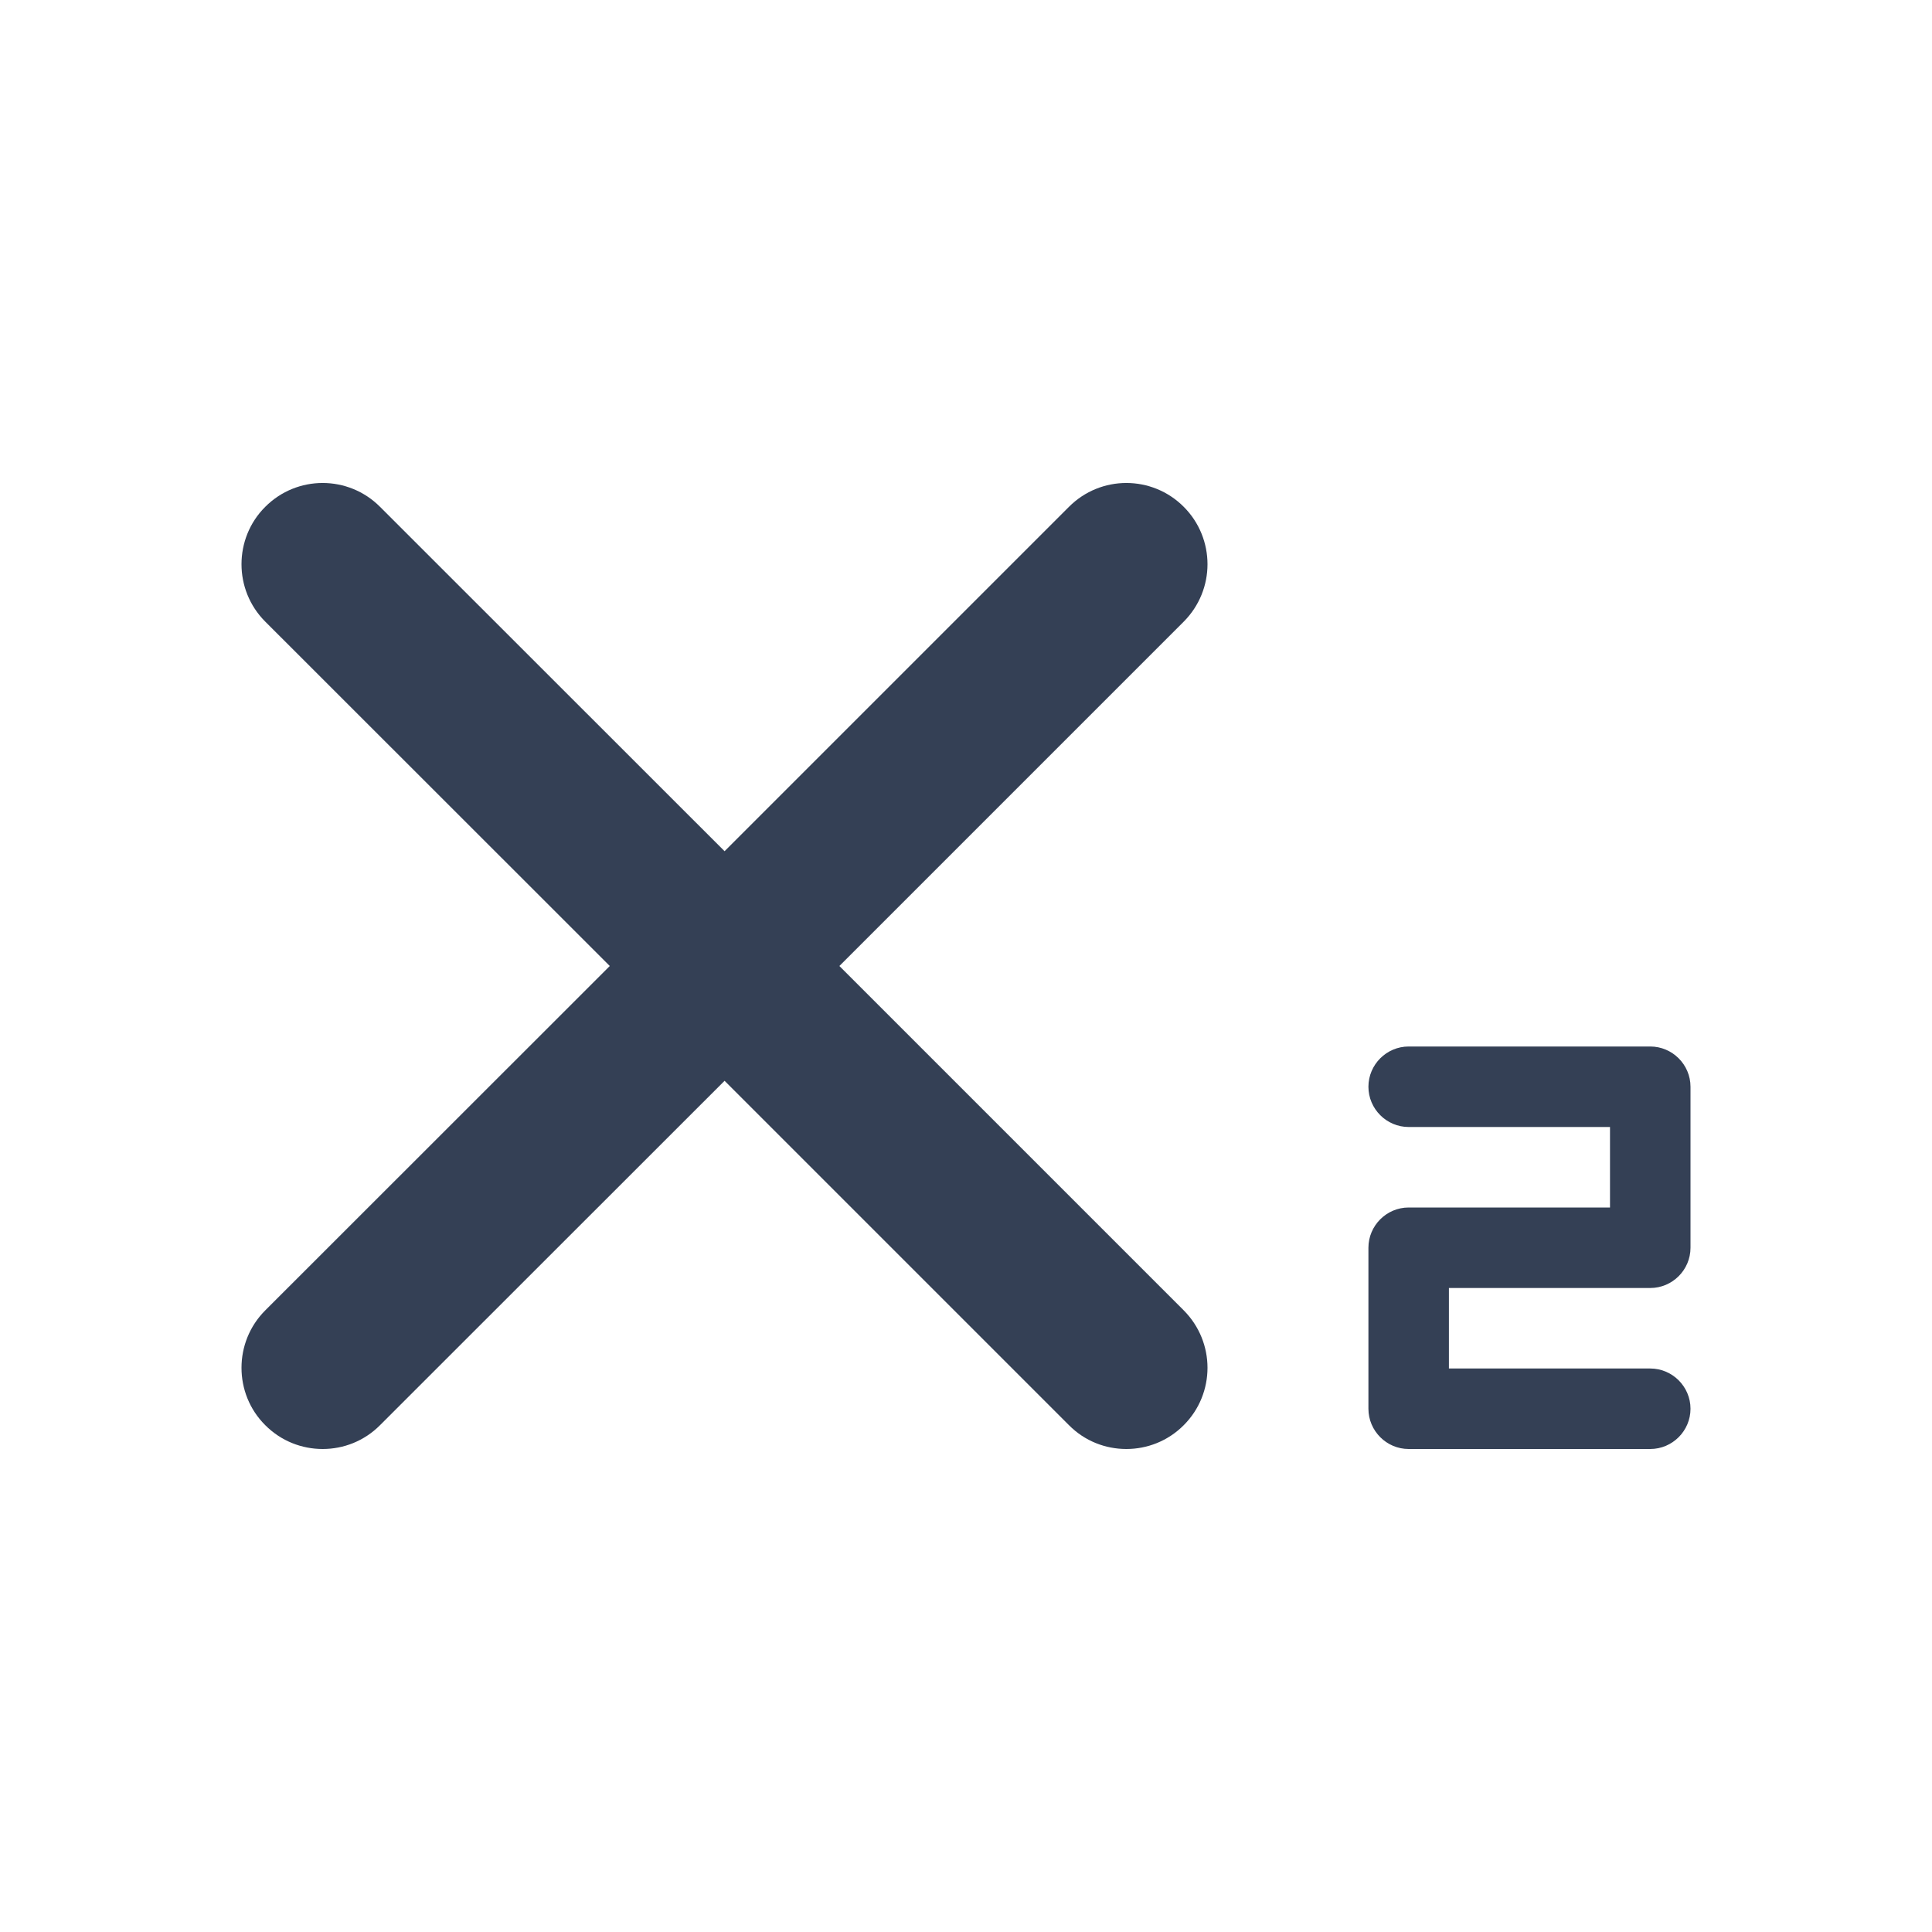 <svg xmlns="http://www.w3.org/2000/svg" width="24" height="24" viewBox="0 0 24 24">
  <path fill="#344055" fill-rule="evenodd" d="M20.5,16 C20.775,16 21,15.775 21,15.5 L21,13.5 C21,13.225 20.775,13 20.5,13 L17.499,13 C17.224,13 16.999,13.225 16.999,13.5 C16.999,13.775 17.224,14 17.499,14 L20,14 L20,15 L17.499,15 C17.224,15 16.999,15.225 16.999,15.5 L16.999,17.5 C16.999,17.775 17.224,18 17.499,18 L20.5,18 C20.775,18 21,17.775 21,17.5 C21,17.225 20.775,17 20.5,17 L17.999,17 L17.999,16 L20.5,16 Z M10.427,12 L14.705,7.722 C14.901,7.525 15,7.267 15,7.009 C15,6.751 14.901,6.492 14.705,6.296 C14.311,5.901 13.673,5.901 13.279,6.296 L9.001,10.574 L4.721,6.296 C4.327,5.901 3.689,5.901 3.295,6.296 C3.098,6.492 3,6.751 3,7.009 C3,7.267 3.098,7.525 3.295,7.722 L7.575,12 L3.295,16.278 C3.098,16.475 3,16.733 3,16.991 C3,17.25 3.098,17.508 3.295,17.704 C3.492,17.902 3.75,18 4.008,18 C4.267,18 4.524,17.902 4.721,17.704 L9.001,13.426 L13.279,17.704 C13.475,17.902 13.733,18 13.992,18 C14.25,18 14.508,17.902 14.705,17.704 C14.901,17.508 15,17.25 15,16.991 C15,16.733 14.901,16.475 14.705,16.278 L10.427,12 Z"/>
</svg>
